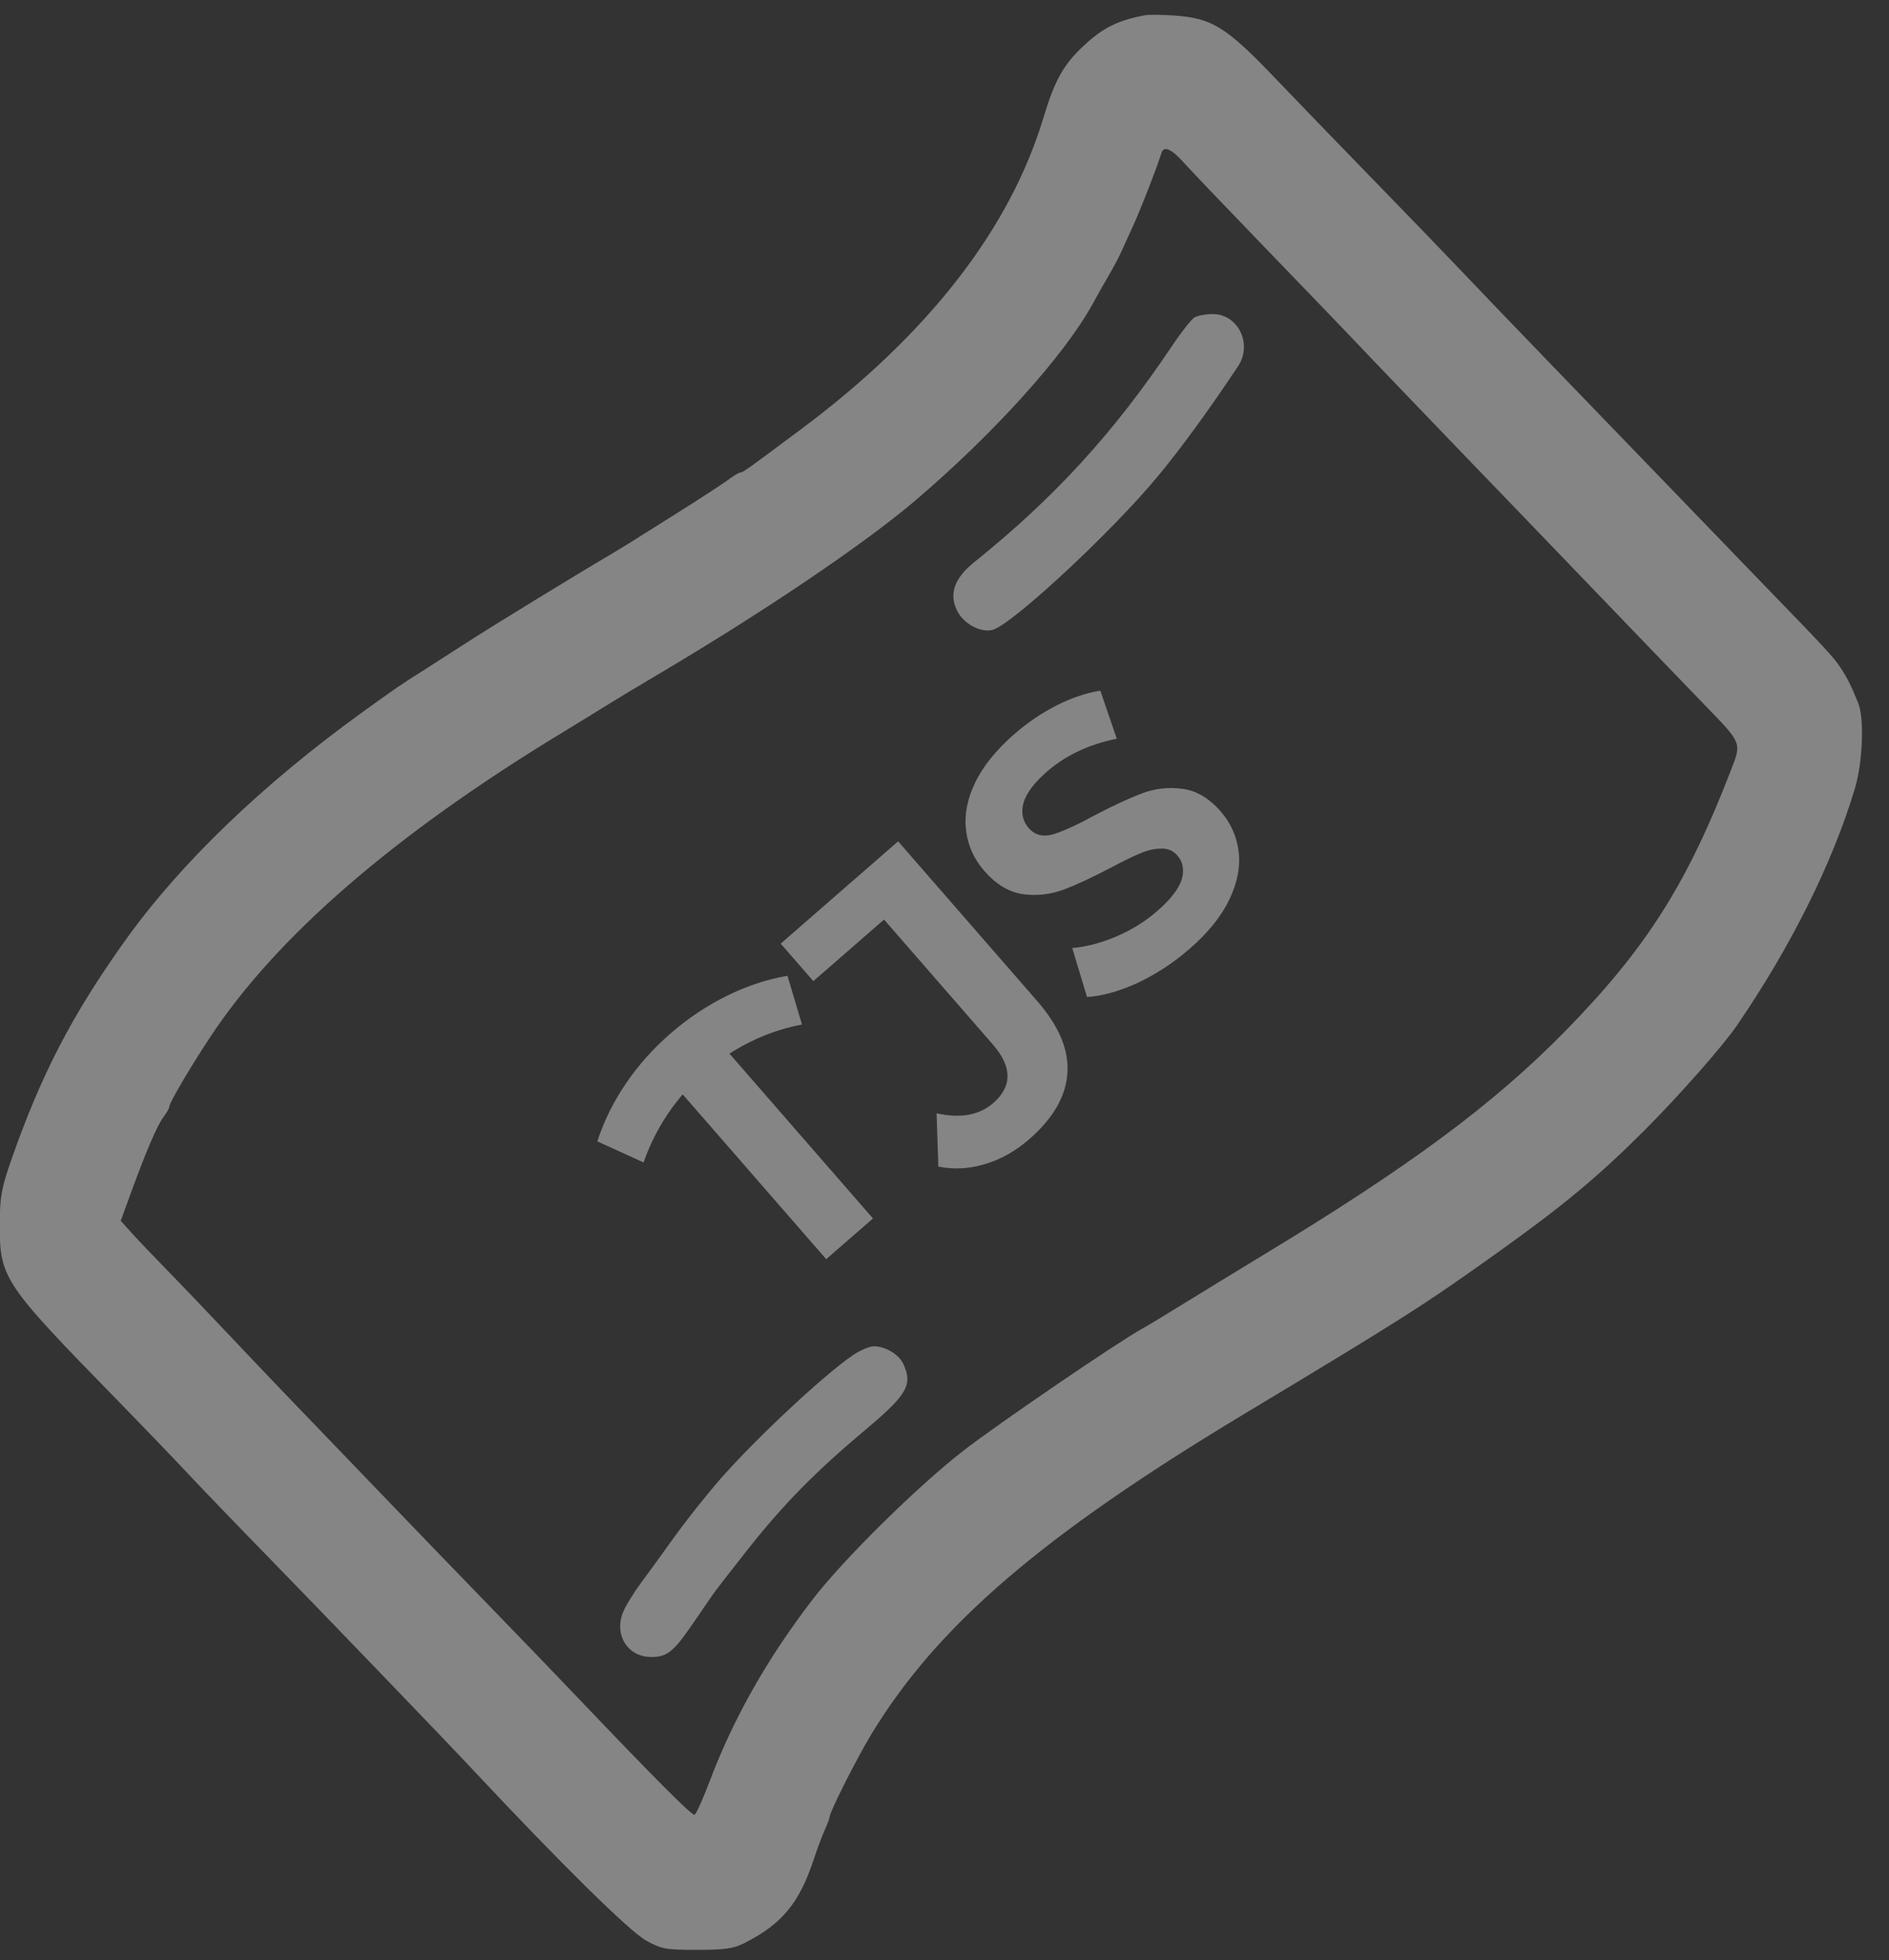 <svg width="53" height="55" viewBox="0 0 53 55" fill="none" xmlns="http://www.w3.org/2000/svg">
<rect x="0" y="0" width="53" height="55" fill="#333333" stroke="none"/>
<path fill-rule="evenodd" clip-rule="evenodd" d="M30.404 1.285C30.947 0.778 31.359 0.572 32.128 0.427C32.228 0.408 32.596 0.412 32.946 0.436C34.003 0.508 34.4 0.753 35.759 2.174C36.407 2.852 37.654 4.142 38.529 5.041C39.405 5.94 40.509 7.084 40.983 7.583C41.456 8.082 42.559 9.231 43.433 10.135C44.307 11.039 45.845 12.632 46.851 13.676C47.856 14.72 49.055 15.962 49.515 16.436C51.267 18.244 51.436 18.428 51.632 18.722C51.831 19.022 51.943 19.246 52.138 19.732C52.309 20.156 52.263 21.382 52.049 22.101C51.427 24.195 50.247 26.566 48.724 28.785C48.333 29.355 47.113 30.739 46.159 31.695C44.87 32.987 43.881 33.812 42.066 35.109C39.952 36.62 39.44 36.947 34.913 39.67C29.224 43.092 26.299 45.607 24.44 48.67C24.039 49.331 23.275 50.847 23.275 50.982C23.275 51.019 23.216 51.178 23.144 51.335C23.072 51.492 22.931 51.866 22.833 52.166C22.425 53.402 21.932 53.994 20.869 54.526C20.575 54.674 20.325 54.708 19.553 54.708C18.672 54.708 18.563 54.688 18.128 54.447C17.655 54.185 15.726 52.282 13.231 49.617C12.517 48.853 9.051 45.251 7.563 43.724C6.636 42.774 5.594 41.691 5.247 41.319C4.9 40.947 4.064 40.077 3.39 39.386C0.039 35.955 -0.014 35.876 -0.006 34.278C-0.003 33.594 0.047 33.321 0.298 32.598C1.147 30.159 2.017 28.48 3.519 26.379C5.062 24.221 7.374 21.998 10.183 19.972C11.119 19.296 11.239 19.214 11.835 18.839C12.009 18.729 12.561 18.375 13.06 18.052C13.797 17.575 16.046 16.197 17.184 15.526C17.313 15.45 17.521 15.323 17.646 15.245L19.008 14.389C19.632 13.996 20.269 13.581 20.424 13.467C20.578 13.352 20.734 13.258 20.77 13.258C20.843 13.258 20.942 13.187 22.491 12.031C26.033 9.387 28.326 6.44 29.272 3.315C29.597 2.242 29.833 1.82 30.404 1.285ZM35.523 6.981C34.444 5.864 33.405 4.776 33.215 4.564C32.868 4.176 32.652 4.082 32.587 4.292C32.465 4.69 32.013 5.853 31.8 6.317C31.661 6.619 31.503 6.967 31.449 7.089C31.395 7.211 31.239 7.502 31.104 7.736C30.968 7.97 30.764 8.331 30.651 8.537C29.86 9.976 27.88 12.171 25.682 14.043C24.253 15.26 21.435 17.165 18.439 18.937C17.851 19.284 17.209 19.671 17.012 19.796C16.815 19.921 16.254 20.265 15.765 20.562C11.069 23.412 7.758 26.276 5.894 29.103C5.332 29.954 4.752 30.942 4.752 31.047C4.752 31.088 4.679 31.219 4.589 31.338C4.411 31.573 4.097 32.305 3.664 33.494L3.387 34.253L3.711 34.612C3.889 34.809 4.288 35.228 4.598 35.543C4.908 35.858 5.678 36.662 6.309 37.331C6.941 37.999 7.656 38.752 7.898 39.003C8.141 39.254 9.279 40.438 10.427 41.634C11.576 42.83 13.112 44.422 13.841 45.172C14.569 45.922 15.632 47.025 16.201 47.623C18.404 49.934 19.41 50.942 19.486 50.917C19.53 50.902 19.721 50.482 19.909 49.983C20.575 48.216 21.524 46.54 22.794 44.884C23.658 43.756 25.759 41.685 27.044 40.692C28.033 39.928 31.374 37.649 32.038 37.285C32.187 37.204 32.739 36.87 33.263 36.545C33.788 36.221 34.727 35.646 35.352 35.268C39.531 32.742 41.893 30.994 43.918 28.928C46.182 26.618 47.337 24.799 48.564 21.612C48.681 21.308 48.756 21.129 48.741 20.958C48.717 20.685 48.461 20.432 47.771 19.72C47.207 19.137 45.765 17.64 44.567 16.392C43.369 15.144 42.225 13.955 42.026 13.75C41.528 13.24 38.082 9.648 37.752 9.296C37.605 9.14 36.602 8.098 35.523 6.981ZM32.89 9.697C33.148 9.312 33.43 8.956 33.516 8.905C33.602 8.855 33.828 8.813 34.02 8.812C34.735 8.806 35.151 9.652 34.738 10.273C33.935 11.482 33.153 12.556 32.498 13.349C31.209 14.912 28.382 17.539 27.845 17.674C27.504 17.759 27.023 17.494 26.846 17.121C26.623 16.654 26.783 16.215 27.337 15.771C29.584 13.966 31.258 12.136 32.89 9.697ZM20.046 41.689C20.987 40.567 23.073 38.601 23.946 38.012C24.141 37.881 24.398 37.774 24.518 37.774C24.844 37.774 25.223 38.002 25.346 38.271C25.615 38.861 25.454 39.135 24.24 40.152C22.876 41.296 21.975 42.214 20.976 43.478C20.515 44.061 20.078 44.626 20.004 44.733L19.423 45.579C18.894 46.349 18.715 46.491 18.273 46.491C17.602 46.491 17.216 45.859 17.49 45.212C17.562 45.041 17.788 44.677 17.991 44.402C18.195 44.128 18.448 43.781 18.554 43.631C19.052 42.925 19.514 42.324 20.046 41.689ZM20.467 29.563C21.094 29.16 21.772 28.887 22.502 28.745L22.094 27.378C21.509 27.479 20.935 27.67 20.373 27.951C19.816 28.227 19.295 28.577 18.809 29C18.328 29.418 17.913 29.884 17.563 30.398C17.213 30.911 16.945 31.453 16.759 32.024L18.057 32.616C18.304 31.907 18.67 31.271 19.155 30.706L23.181 35.329L24.493 34.187L20.467 29.563ZM27.633 32.663C28.078 32.531 28.493 32.298 28.876 31.965C29.551 31.377 29.908 30.757 29.948 30.106C29.993 29.459 29.712 28.788 29.105 28.092L25.199 23.606L21.904 26.476L22.82 27.528L24.804 25.801L27.857 29.307C28.402 29.933 28.405 30.481 27.866 30.951C27.477 31.29 26.948 31.385 26.278 31.237L26.327 32.732C26.762 32.818 27.198 32.795 27.633 32.663ZM31.919 27.578C32.443 27.33 32.93 27.011 33.378 26.621C33.896 26.17 34.268 25.708 34.493 25.237C34.718 24.765 34.805 24.32 34.753 23.9C34.701 23.47 34.534 23.094 34.252 22.77C33.923 22.392 33.563 22.179 33.17 22.132C32.783 22.08 32.407 22.122 32.043 22.259C31.678 22.397 31.235 22.602 30.714 22.875C30.218 23.146 29.828 23.324 29.543 23.411C29.259 23.488 29.032 23.429 28.863 23.235C28.694 23.04 28.644 22.809 28.713 22.539C28.788 22.265 29.009 21.969 29.376 21.649C29.899 21.193 30.552 20.886 31.334 20.727L30.872 19.378C30.472 19.442 30.061 19.581 29.641 19.795C29.22 20.01 28.829 20.274 28.467 20.59C27.949 21.041 27.577 21.502 27.352 21.974C27.132 22.44 27.05 22.886 27.107 23.311C27.16 23.731 27.329 24.105 27.616 24.435C27.945 24.812 28.305 25.03 28.697 25.088C29.094 25.14 29.475 25.098 29.84 24.961C30.204 24.824 30.647 24.619 31.168 24.345C31.505 24.165 31.778 24.032 31.987 23.945C32.202 23.853 32.4 23.809 32.582 23.811C32.766 23.803 32.916 23.867 33.033 24.002C33.193 24.186 33.233 24.412 33.154 24.68C33.07 24.943 32.842 25.237 32.469 25.561C32.134 25.853 31.753 26.09 31.324 26.274C30.895 26.457 30.482 26.566 30.084 26.599L30.499 27.974C30.922 27.948 31.395 27.816 31.919 27.578Z" fill="white" fill-opacity="0.4"/>
</svg>
